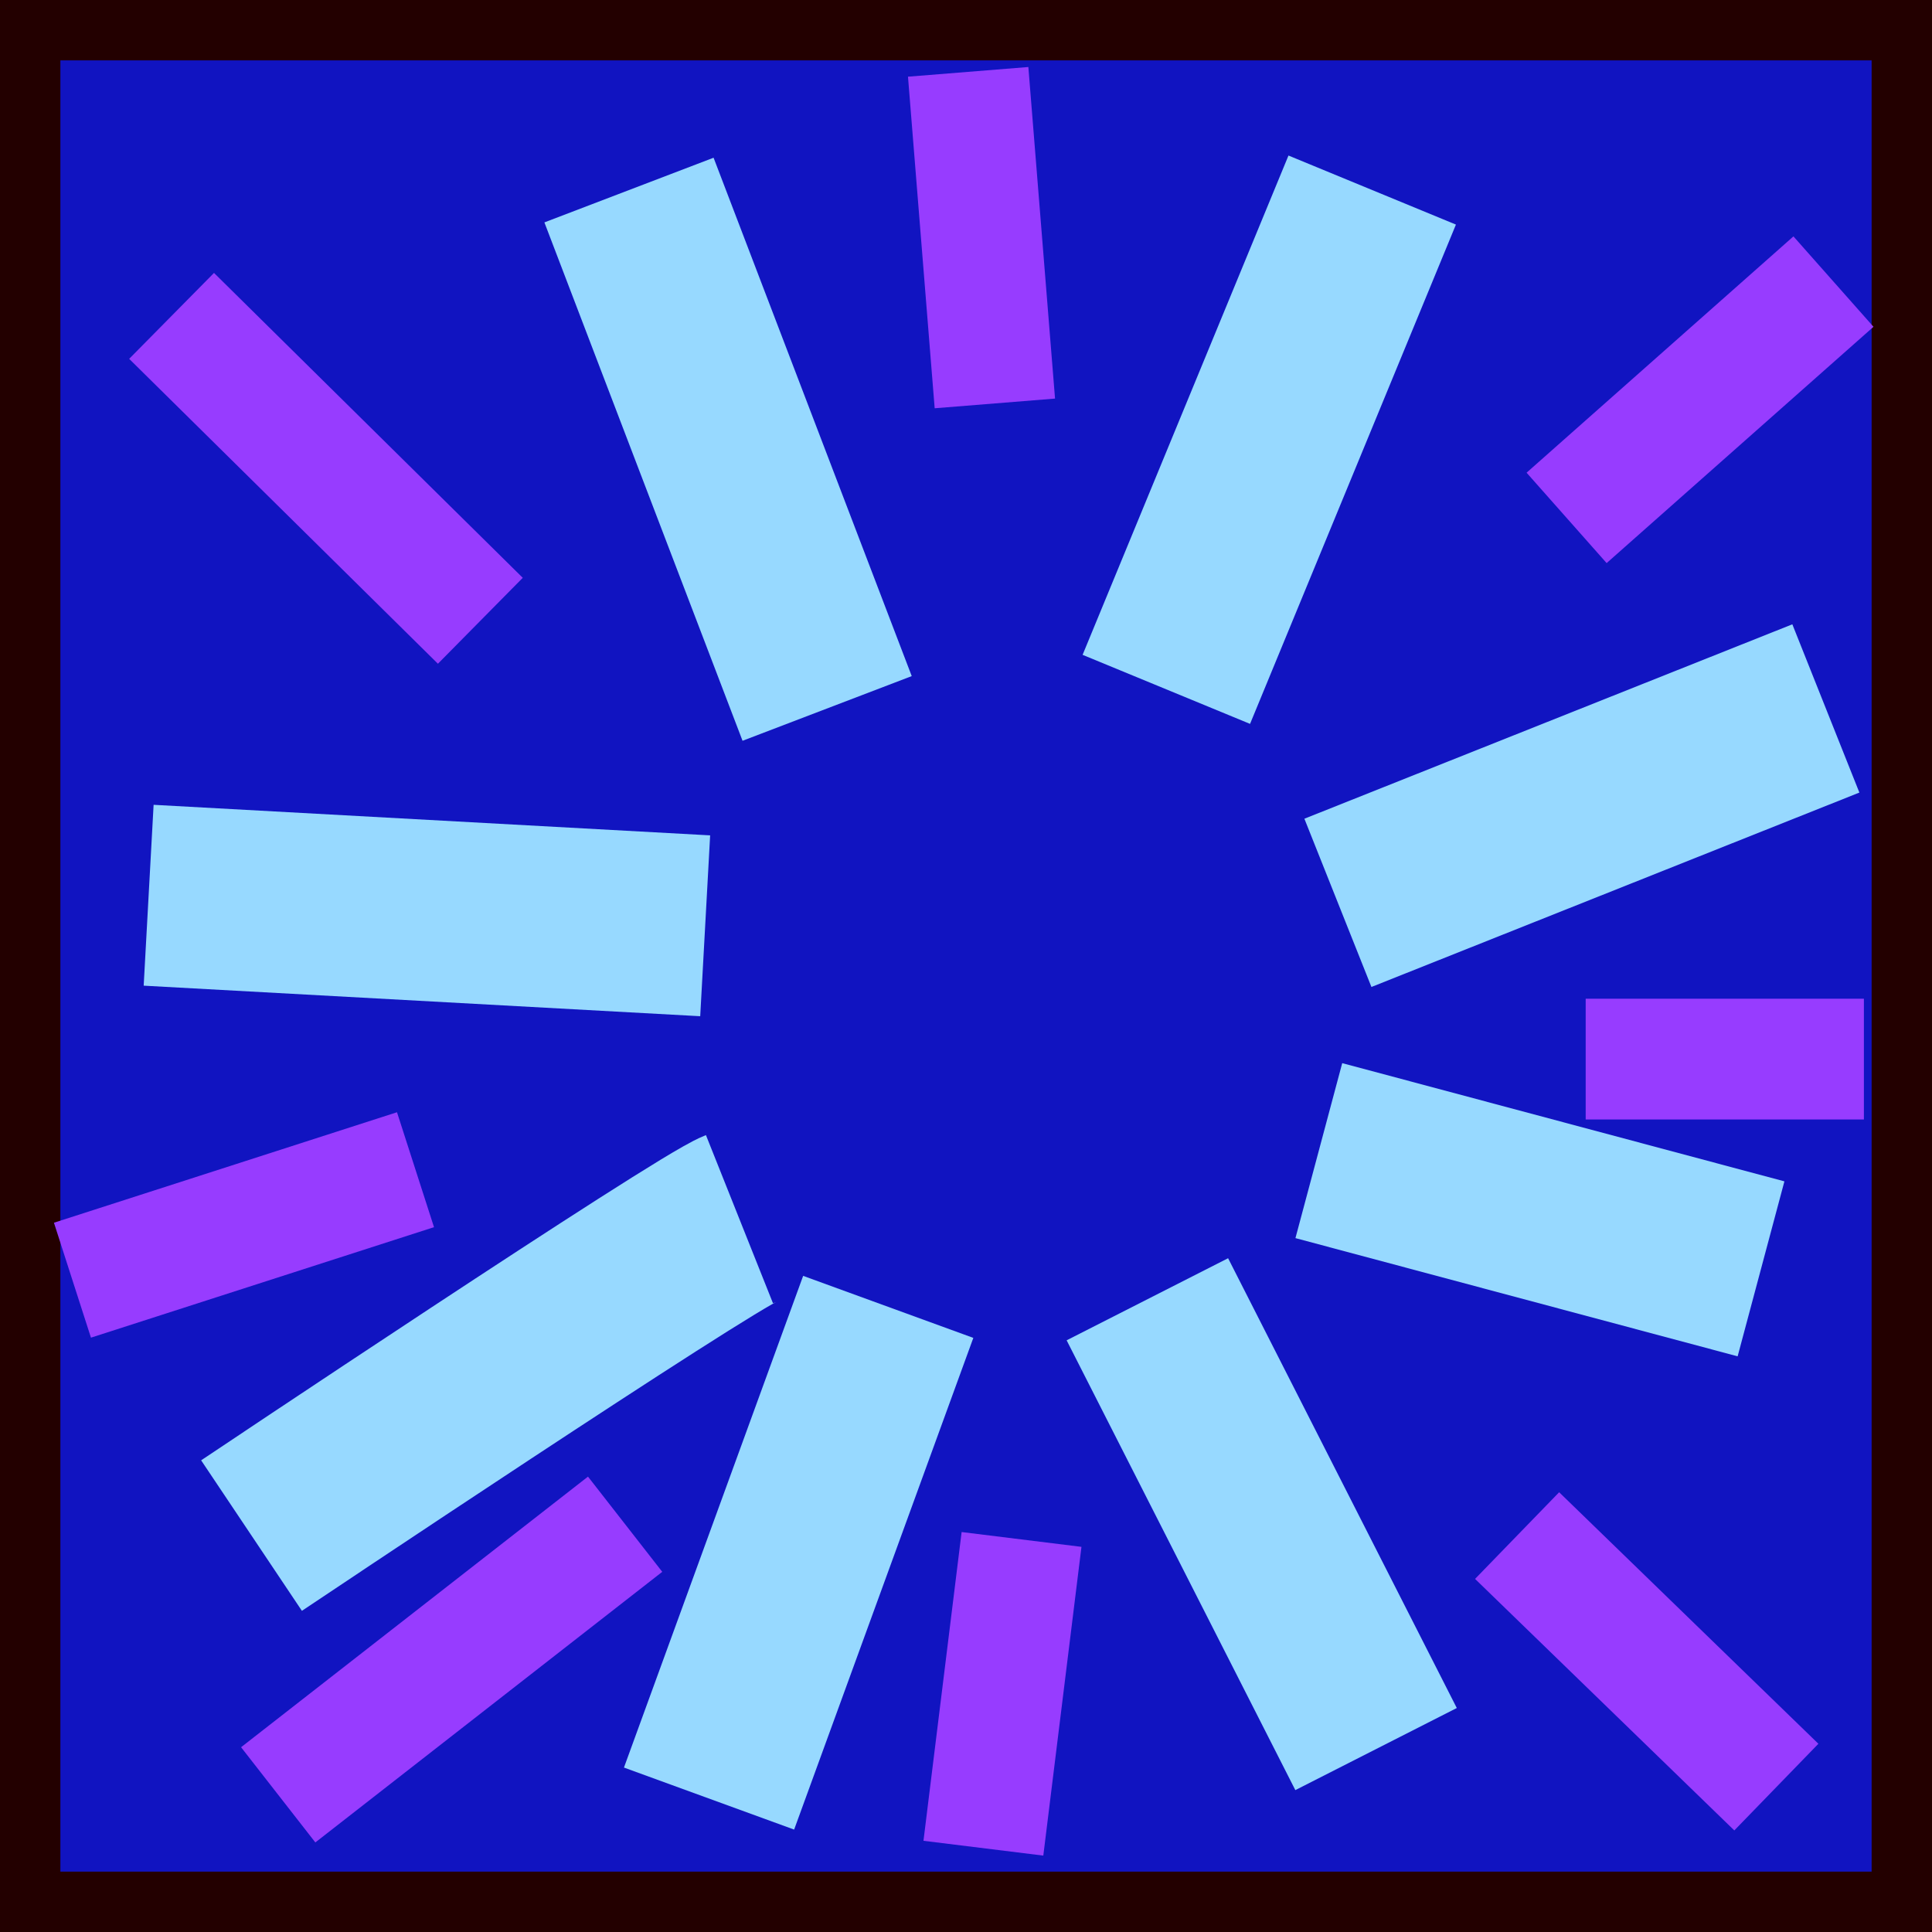 <?xml version="1.0" encoding="UTF-8" standalone="no"?>
<!-- Created with Inkscape (http://www.inkscape.org/) -->

<svg
   xmlns:dc="http://purl.org/dc/elements/1.1/"
   xmlns:cc="http://creativecommons.org/ns#"
   xmlns:rdf="http://www.w3.org/1999/02/22-rdf-syntax-ns#"
   xmlns:svg="http://www.w3.org/2000/svg"
   xmlns="http://www.w3.org/2000/svg"
   xmlns:sodipodi="http://sodipodi.sourceforge.net/DTD/sodipodi-0.dtd"
   xmlns:inkscape="http://www.inkscape.org/namespaces/inkscape"
   width="16"
   height="16"
   viewBox="0 0 16 16"
   id="svg2"
   version="1.1"
   inkscape:version="0.91 r13725"
   sodipodi:docname="teleporter_block.svg">
  <defs
     id="defs4" />
  <sodipodi:namedview
     id="base"
     pagecolor="#ffffff"
     bordercolor="#666666"
     borderopacity="1.0"
     inkscape:pageopacity="0.0"
     inkscape:pageshadow="2"
     inkscape:zoom="31.678384"
     inkscape:cx="10.701553"
     inkscape:cy="10.056237"
     inkscape:document-units="px"
     inkscape:current-layer="layer1"
     showgrid="false"
     units="px"
     inkscape:window-width="1920"
     inkscape:window-height="1017"
     inkscape:window-x="-8"
     inkscape:window-y="-8"
     inkscape:window-maximized="1" />
  <g
     inkscape:label="Layer 1"
     inkscape:groupmode="layer"
     id="layer1"
     transform="translate(0,-1036.362)">
    <rect
       style="fill:#1114c1;fill-rule:evenodd;stroke:#230000;stroke-width:1px;stroke-linecap:butt;stroke-linejoin:miter;stroke-opacity:1;fill-opacity:1"
       id="rect3368"
       width="16"
       height="16"
       x="0"
       y="1036.362" />
    <g
       id="g4170"
       style="stroke-width:1.5;stroke-miterlimit:4;stroke-dasharray:none;stroke:#97d9ff;stroke-opacity:1">
      <path
         inkscape:connector-curvature="0"
         id="path3336"
         d="m 5.209,1037.936 1.641,4.293"
         style="fill:none;fill-rule:evenodd;stroke:#97d9ff;stroke-width:1.5;stroke-linecap:butt;stroke-linejoin:miter;stroke-opacity:1;stroke-miterlimit:4;stroke-dasharray:none" />
      <path
         inkscape:connector-curvature="0"
         id="path3338"
         d="m 11.364,1037.936 -1.705,4.135"
         style="fill:none;fill-rule:evenodd;stroke:#97d9ff;stroke-width:1.5;stroke-linecap:butt;stroke-linejoin:miter;stroke-opacity:1;stroke-miterlimit:4;stroke-dasharray:none" />
      <path
         sodipodi:nodetypes="cc"
         inkscape:connector-curvature="0"
         id="path3340"
         d="m 15.121,1042.229 -4.041,1.61"
         style="fill:none;fill-rule:evenodd;stroke:#97d9ff;stroke-width:1.5;stroke-linecap:butt;stroke-linejoin:miter;stroke-opacity:1;stroke-miterlimit:4;stroke-dasharray:none" />
      <path
         inkscape:connector-curvature="0"
         id="path3342"
         d="m 14.584,1046.87 -3.662,-0.979"
         style="fill:none;fill-rule:evenodd;stroke:#97d9ff;stroke-width:1.5;stroke-linecap:butt;stroke-linejoin:miter;stroke-opacity:1;stroke-miterlimit:4;stroke-dasharray:none" />
      <path
         sodipodi:nodetypes="cc"
         inkscape:connector-curvature="0"
         id="path3344"
         d="m 11.396,1050.847 -1.894,-3.725"
         style="fill:none;fill-rule:evenodd;stroke:#97d9ff;stroke-width:1.5;stroke-linecap:butt;stroke-linejoin:miter;stroke-opacity:1;stroke-miterlimit:4;stroke-dasharray:none" />
      <path
         sodipodi:nodetypes="cc"
         inkscape:connector-curvature="0"
         id="path3346"
         d="m 5.872,1051.257 1.484,-4.072"
         style="fill:none;fill-rule:evenodd;stroke:#97d9ff;stroke-width:1.5;stroke-linecap:butt;stroke-linejoin:miter;stroke-opacity:1;stroke-miterlimit:4;stroke-dasharray:none" />
      <path
         sodipodi:nodetypes="cc"
         inkscape:connector-curvature="0"
         id="path3348"
         d="m 2.083,1049.079 c 0,0 3.725,-2.494 4.041,-2.62"
         style="fill:none;fill-rule:evenodd;stroke:#97d9ff;stroke-width:1.5;stroke-linecap:butt;stroke-linejoin:miter;stroke-opacity:1;stroke-miterlimit:4;stroke-dasharray:none" />
      <path
         sodipodi:nodetypes="cc"
         inkscape:connector-curvature="0"
         id="path3350"
         d="m 1.231,1043.776 4.609,0.253"
         style="fill:none;fill-rule:evenodd;stroke:#97d9ff;stroke-width:1.5;stroke-linecap:butt;stroke-linejoin:miter;stroke-opacity:1;stroke-miterlimit:4;stroke-dasharray:none" />
    </g>
    <g
       id="g4180"
       style="stroke:#973cff;stroke-opacity:1">
      <path
         sodipodi:nodetypes="cc"
         inkscape:connector-curvature="0"
         id="path3352"
         d="m 1.421,1038.978 2.557,2.525"
         style="fill:none;fill-rule:evenodd;stroke:#973cff;stroke-width:1px;stroke-linecap:butt;stroke-linejoin:miter;stroke-opacity:1" />
      <path
         inkscape:connector-curvature="0"
         id="path3354"
         d="m 8.018,1036.957 0.221,2.746"
         style="fill:none;fill-rule:evenodd;stroke:#973cff;stroke-width:1px;stroke-linecap:butt;stroke-linejoin:miter;stroke-opacity:1" />
      <path
         inkscape:connector-curvature="0"
         id="path3356"
         d="m 15.184,1038.694 -2.21,1.957"
         style="fill:none;fill-rule:evenodd;stroke:#973cff;stroke-width:1px;stroke-linecap:butt;stroke-linejoin:miter;stroke-opacity:1" />
      <path
         inkscape:connector-curvature="0"
         id="path3358"
         d="m 13.132,1045.133 2.304,0"
         style="fill:none;fill-rule:evenodd;stroke:#973cff;stroke-width:1px;stroke-linecap:butt;stroke-linejoin:miter;stroke-opacity:1" />
      <path
         inkscape:connector-curvature="0"
         id="path3360"
         d="m 12.564,1049.079 2.147,2.083"
         style="fill:none;fill-rule:evenodd;stroke:#973cff;stroke-width:1px;stroke-linecap:butt;stroke-linejoin:miter;stroke-opacity:1" />
      <path
         sodipodi:nodetypes="cc"
         inkscape:connector-curvature="0"
         id="path3362"
         d="m 8.46,1049.111 -0.316,2.557"
         style="fill:none;fill-rule:evenodd;stroke:#973cff;stroke-width:1px;stroke-linecap:butt;stroke-linejoin:miter;stroke-opacity:1" />
      <path
         inkscape:connector-curvature="0"
         id="path3364"
         d="m 5.177,1048.985 -2.873,2.241"
         style="fill:none;fill-rule:evenodd;stroke:#973cff;stroke-width:1px;stroke-linecap:butt;stroke-linejoin:miter;stroke-opacity:1" />
      <path
         sodipodi:nodetypes="cc"
         inkscape:connector-curvature="0"
         id="path3366"
         d="m 3.441,1046.049 -2.841,0.915"
         style="fill:none;fill-rule:evenodd;stroke:#973cff;stroke-width:1px;stroke-linecap:butt;stroke-linejoin:miter;stroke-opacity:1" />
    </g>
  </g>
</svg>
